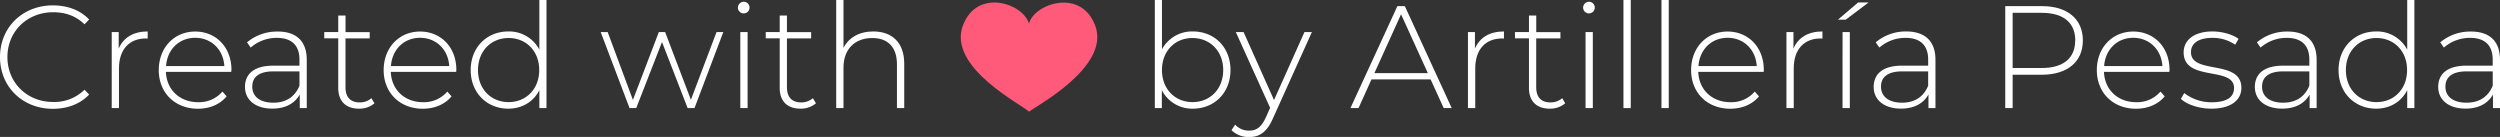 <svg xmlns="http://www.w3.org/2000/svg" viewBox="0 0 1286.62 70.47"><rect x="0" y="0" width="1286.62" height="70.47" fill="#333333" stroke="none"/><defs><style>.cls-1{fill:#fff;}.cls-2{fill:#ff5a79;}</style></defs><title>createdby</title><g id="Capa_2" data-name="Capa 2"><g id="Upper"><path class="cls-1" d="M0,29.39C0,14.09,11.62,2.77,27.21,2.77c7.42,0,14.1,2.4,18.67,7.28l-2.4,2.47C39,8.1,33.51,6.3,27.36,6.3,13.94,6.3,3.82,16.19,3.82,29.39S13.94,52.48,27.36,52.48a22.05,22.05,0,0,0,16.12-6.3l2.4,2.47C41.31,53.53,34.63,56,27.21,56,11.62,56,0,44.68,0,29.39Z"/><path class="cls-1" d="M76,16.19v3.68c-.3,0-.6-.08-.9-.08-8.69,0-13.87,5.77-13.87,15.44v20.4H57.5V16.49h3.59V25C63.49,19.34,68.67,16.19,76,16.19Z"/><path class="cls-1" d="M119,37H85.38c.38,9.29,7.2,15.59,16.57,15.59a15.79,15.79,0,0,0,12.52-5.47l2.17,2.47c-3.45,4.2-8.84,6.37-14.77,6.37-11.84,0-20.16-8.24-20.16-19.86s8-19.87,18.74-19.87,18.67,8.1,18.67,19.72C119.12,36.21,119,36.58,119,37ZM85.46,34h30c-.52-8.47-6.67-14.54-15-14.54S86.06,25.49,85.46,34Z"/><path class="cls-1" d="M157.87,30.81V55.63h-3.6v-7c-2.47,4.5-7.27,7.27-14.09,7.27-8.77,0-14.1-4.49-14.1-11.17,0-5.92,3.75-10.94,14.62-10.94h13.42V30.66c0-7.27-4-11.17-11.62-11.17a20.31,20.31,0,0,0-13.49,5l-1.88-2.7a23.88,23.88,0,0,1,15.67-5.55C152.47,16.19,157.87,21.14,157.87,30.81Zm-3.75,13.27V36.73H140.78c-8.1,0-10.95,3.38-10.95,7.87,0,5.1,4,8.25,10.87,8.25C147.3,52.85,151.87,49.7,154.12,44.08Z"/><path class="cls-1" d="M192.73,53.15a11.85,11.85,0,0,1-8,2.77c-6.9,0-10.65-4-10.65-10.64V19.72h-7.2V16.49h7.2V8h3.75v8.54h12.44v3.23H177.81V44.91c0,5,2.47,7.79,7.27,7.79a9,9,0,0,0,6.07-2.17Z"/><path class="cls-1" d="M234.78,37H201.12c.38,9.29,7.2,15.59,16.57,15.59a15.79,15.79,0,0,0,12.52-5.47l2.17,2.47c-3.45,4.2-8.84,6.37-14.77,6.37-11.84,0-20.16-8.24-20.16-19.86s8-19.87,18.74-19.87,18.67,8.1,18.67,19.72C234.86,36.21,234.78,36.58,234.78,37ZM201.2,34h30c-.52-8.47-6.67-14.54-15-14.54S201.79,25.49,201.2,34Z"/><path class="cls-1" d="M281.25,0V55.63h-3.67V46.4c-3.07,6.08-9,9.52-16,9.52-11,0-19.34-8.17-19.34-19.86s8.32-19.87,19.34-19.87a17.55,17.55,0,0,1,16,9.37V0Zm-3.74,36.06c0-9.82-6.75-16.49-15.75-16.49S246,26.24,246,36.06s6.75,16.49,15.74,16.49S277.51,45.88,277.51,36.06Z"/><path class="cls-1" d="M372.26,16.49,357.42,55.63h-3.53l-13.19-34-13.27,34H324L309.14,16.49h3.59l13,34.94,13.34-34.94h3.23l13.27,34.86,13.19-34.86Z"/><path class="cls-1" d="M379.75,4A3.08,3.08,0,0,1,382.82.9,3,3,0,1,1,379.75,4ZM381,16.49h3.75V55.63H381Z"/><path class="cls-1" d="M419.93,53.15a11.85,11.85,0,0,1-8,2.77c-6.9,0-10.65-4-10.65-10.64V19.72h-7.19V16.49h7.19V8H405v8.54h12.45v3.23H405V44.91c0,5,2.48,7.79,7.27,7.79a9,9,0,0,0,6.08-2.17Z"/><path class="cls-1" d="M465.36,32.76V55.63h-3.75V33.06c0-8.85-4.72-13.49-12.67-13.49-9.22,0-14.84,5.92-14.84,15.21V55.63h-3.75V0h3.75V24.66c2.7-5.32,8.09-8.47,15.36-8.47C459,16.19,465.36,21.82,465.36,32.76Z"/><path class="cls-2" d="M563.65,13.18c-7.49-19.82-31.81-10.93-34.06-1-3.09-10.55-26.81-18.42-34.05,1-8.06,21.67,31.24,41.12,34.05,44.31C532.4,55,571.7,34.5,563.65,13.18Z"/><path class="cls-1" d="M633.27,36.06c0,11.69-8.32,19.86-19.34,19.86a17.47,17.47,0,0,1-16-9.52v9.23h-3.6V0H598V25.41a17.51,17.51,0,0,1,15.89-9.22C625,16.19,633.27,24.29,633.27,36.06Zm-3.75,0c0-9.82-6.82-16.49-15.82-16.49S598,26.24,598,36.06s6.75,16.49,15.74,16.49S629.52,45.88,629.52,36.06Z"/><path class="cls-1" d="M675.17,16.49,655.08,61c-3.15,7.19-7.05,9.52-12.22,9.52A12.52,12.52,0,0,1,633.79,67l1.87-2.85a9.54,9.54,0,0,0,7.28,3.07c3.59,0,6.22-1.65,8.62-7l2.1-4.73L636,16.49h4l15.67,35,15.67-35Z"/><path class="cls-1" d="M736.26,40.86H705.83l-6.67,14.77H695L719.17,3.15H723l24.13,52.48H743Zm-1.42-3.23L721.05,7.35,707.33,37.63Z"/><path class="cls-1" d="M774,16.19v3.68c-.3,0-.6-.08-.9-.08-8.7,0-13.87,5.77-13.87,15.44v20.4h-3.75V16.49h3.6V25C761.45,19.34,766.62,16.19,774,16.19Z"/><path class="cls-1" d="M805.53,53.15a11.85,11.85,0,0,1-8,2.77c-6.9,0-10.65-4-10.65-10.64V19.72h-7.2V16.49h7.2V8h3.75v8.54h12.44v3.23H790.61V44.91c0,5,2.47,7.79,7.27,7.79A9,9,0,0,0,804,50.53Z"/><path class="cls-1" d="M814.75,4A3.08,3.08,0,0,1,817.82.9,3,3,0,1,1,814.75,4ZM816,16.49h3.74V55.63H816Z"/><path class="cls-1" d="M835.51,0h3.75V55.63h-3.75Z"/><path class="cls-1" d="M855.07,0h3.75V55.63h-3.75Z"/><path class="cls-1" d="M907.7,37H874c.37,9.29,7.2,15.59,16.57,15.59a15.8,15.8,0,0,0,12.52-5.47l2.17,2.47c-3.45,4.2-8.85,6.37-14.77,6.37-11.84,0-20.16-8.24-20.16-19.86s8-19.87,18.74-19.87,18.66,8.1,18.66,19.72C907.77,36.21,907.7,36.58,907.7,37ZM874.11,34h30c-.52-8.47-6.67-14.54-15-14.54S874.71,25.49,874.11,34Z"/><path class="cls-1" d="M937.91,16.19v3.68c-.3,0-.6-.08-.9-.08-8.7,0-13.87,5.77-13.87,15.44v20.4h-3.75V16.49H923V25C925.39,19.34,930.56,16.19,937.91,16.19Z"/><path class="cls-1" d="M956.27,1.27h5.4L949.9,10.12h-4Zm-8,15.22H952V55.63h-3.75Z"/><path class="cls-1" d="M996.08,30.81V55.63h-3.6v-7c-2.48,4.5-7.27,7.27-14.1,7.27-8.77,0-14.09-4.49-14.09-11.17,0-5.92,3.75-10.94,14.62-10.94h13.42V30.66c0-7.27-4-11.17-11.62-11.17a20.36,20.36,0,0,0-13.5,5l-1.87-2.7A23.88,23.88,0,0,1,981,16.19C990.68,16.19,996.08,21.14,996.08,30.81Zm-3.75,13.27V36.73H979c-8.09,0-10.94,3.38-10.94,7.87,0,5.1,4,8.25,10.87,8.25C985.51,52.85,990.08,49.7,992.33,44.08Z"/><path class="cls-1" d="M1071.94,20.84c0,11-8,17.62-21.14,17.62h-15V55.63H1032V3.15h18.82C1064,3.15,1071.94,9.75,1071.94,20.84Zm-3.9,0c0-9.07-6-14.24-17.24-14.24h-15V35h15C1062,35,1068,29.84,1068,20.84Z"/><path class="cls-1" d="M1116.46,37H1082.8c.38,9.29,7.2,15.59,16.57,15.59a15.79,15.79,0,0,0,12.52-5.47l2.17,2.47c-3.44,4.2-8.84,6.37-14.76,6.37-11.85,0-20.17-8.24-20.17-19.86s8-19.87,18.74-19.87,18.67,8.1,18.67,19.72C1116.54,36.21,1116.46,36.58,1116.46,37ZM1082.88,34h30c-.53-8.47-6.68-14.54-15-14.54S1083.48,25.49,1082.88,34Z"/><path class="cls-1" d="M1122.38,50.9l1.73-3a22.74,22.74,0,0,0,14.09,4.73c8.25,0,11.55-2.93,11.55-7.35,0-11.4-25.94-3-25.94-18.37,0-5.92,4.94-10.72,14.84-10.72,4.95,0,10.35,1.5,13.42,3.83l-1.73,3a20.19,20.19,0,0,0-11.76-3.52c-7.65,0-11,3.15-11,7.35,0,11.77,25.94,3.45,25.94,18.37,0,6.37-5.47,10.71-15.44,10.71C1131.6,55.92,1125.46,53.75,1122.38,50.9Z"/><path class="cls-1" d="M1192.25,30.81V55.63h-3.6v-7c-2.47,4.5-7.27,7.27-14.09,7.27-8.77,0-14.1-4.49-14.1-11.17,0-5.92,3.75-10.94,14.62-10.94h13.42V30.66c0-7.27-4-11.17-11.62-11.17a20.31,20.31,0,0,0-13.49,5l-1.88-2.7a23.88,23.88,0,0,1,15.67-5.55C1186.85,16.19,1192.25,21.14,1192.25,30.81Zm-3.75,13.27V36.73h-13.34c-8.1,0-11,3.38-11,7.87,0,5.1,4,8.25,10.87,8.25C1181.68,52.85,1186.25,49.7,1188.5,44.08Z"/><path class="cls-1" d="M1242.55,0V55.63h-3.68V46.4c-3.07,6.08-9,9.52-16,9.52-11,0-19.34-8.17-19.34-19.86s8.32-19.87,19.34-19.87a17.55,17.55,0,0,1,16,9.37V0Zm-3.75,36.06c0-9.82-6.75-16.49-15.74-16.49s-15.75,6.67-15.75,16.49,6.75,16.49,15.75,16.49S1238.8,45.88,1238.8,36.06Z"/><path class="cls-1" d="M1286.62,30.81V55.63H1283v-7c-2.47,4.5-7.27,7.27-14.09,7.27-8.77,0-14.09-4.49-14.09-11.17,0-5.92,3.74-10.94,14.62-10.94h13.42V30.66c0-7.27-4-11.17-11.63-11.17a20.33,20.33,0,0,0-13.49,5l-1.87-2.7a23.85,23.85,0,0,1,15.66-5.55C1281.23,16.19,1286.62,21.14,1286.62,30.81Zm-3.74,13.27V36.73h-13.35c-8.1,0-11,3.38-11,7.87,0,5.1,4,8.25,10.88,8.25C1276.05,52.85,1280.63,49.7,1282.88,44.08Z"/></g></g></svg>